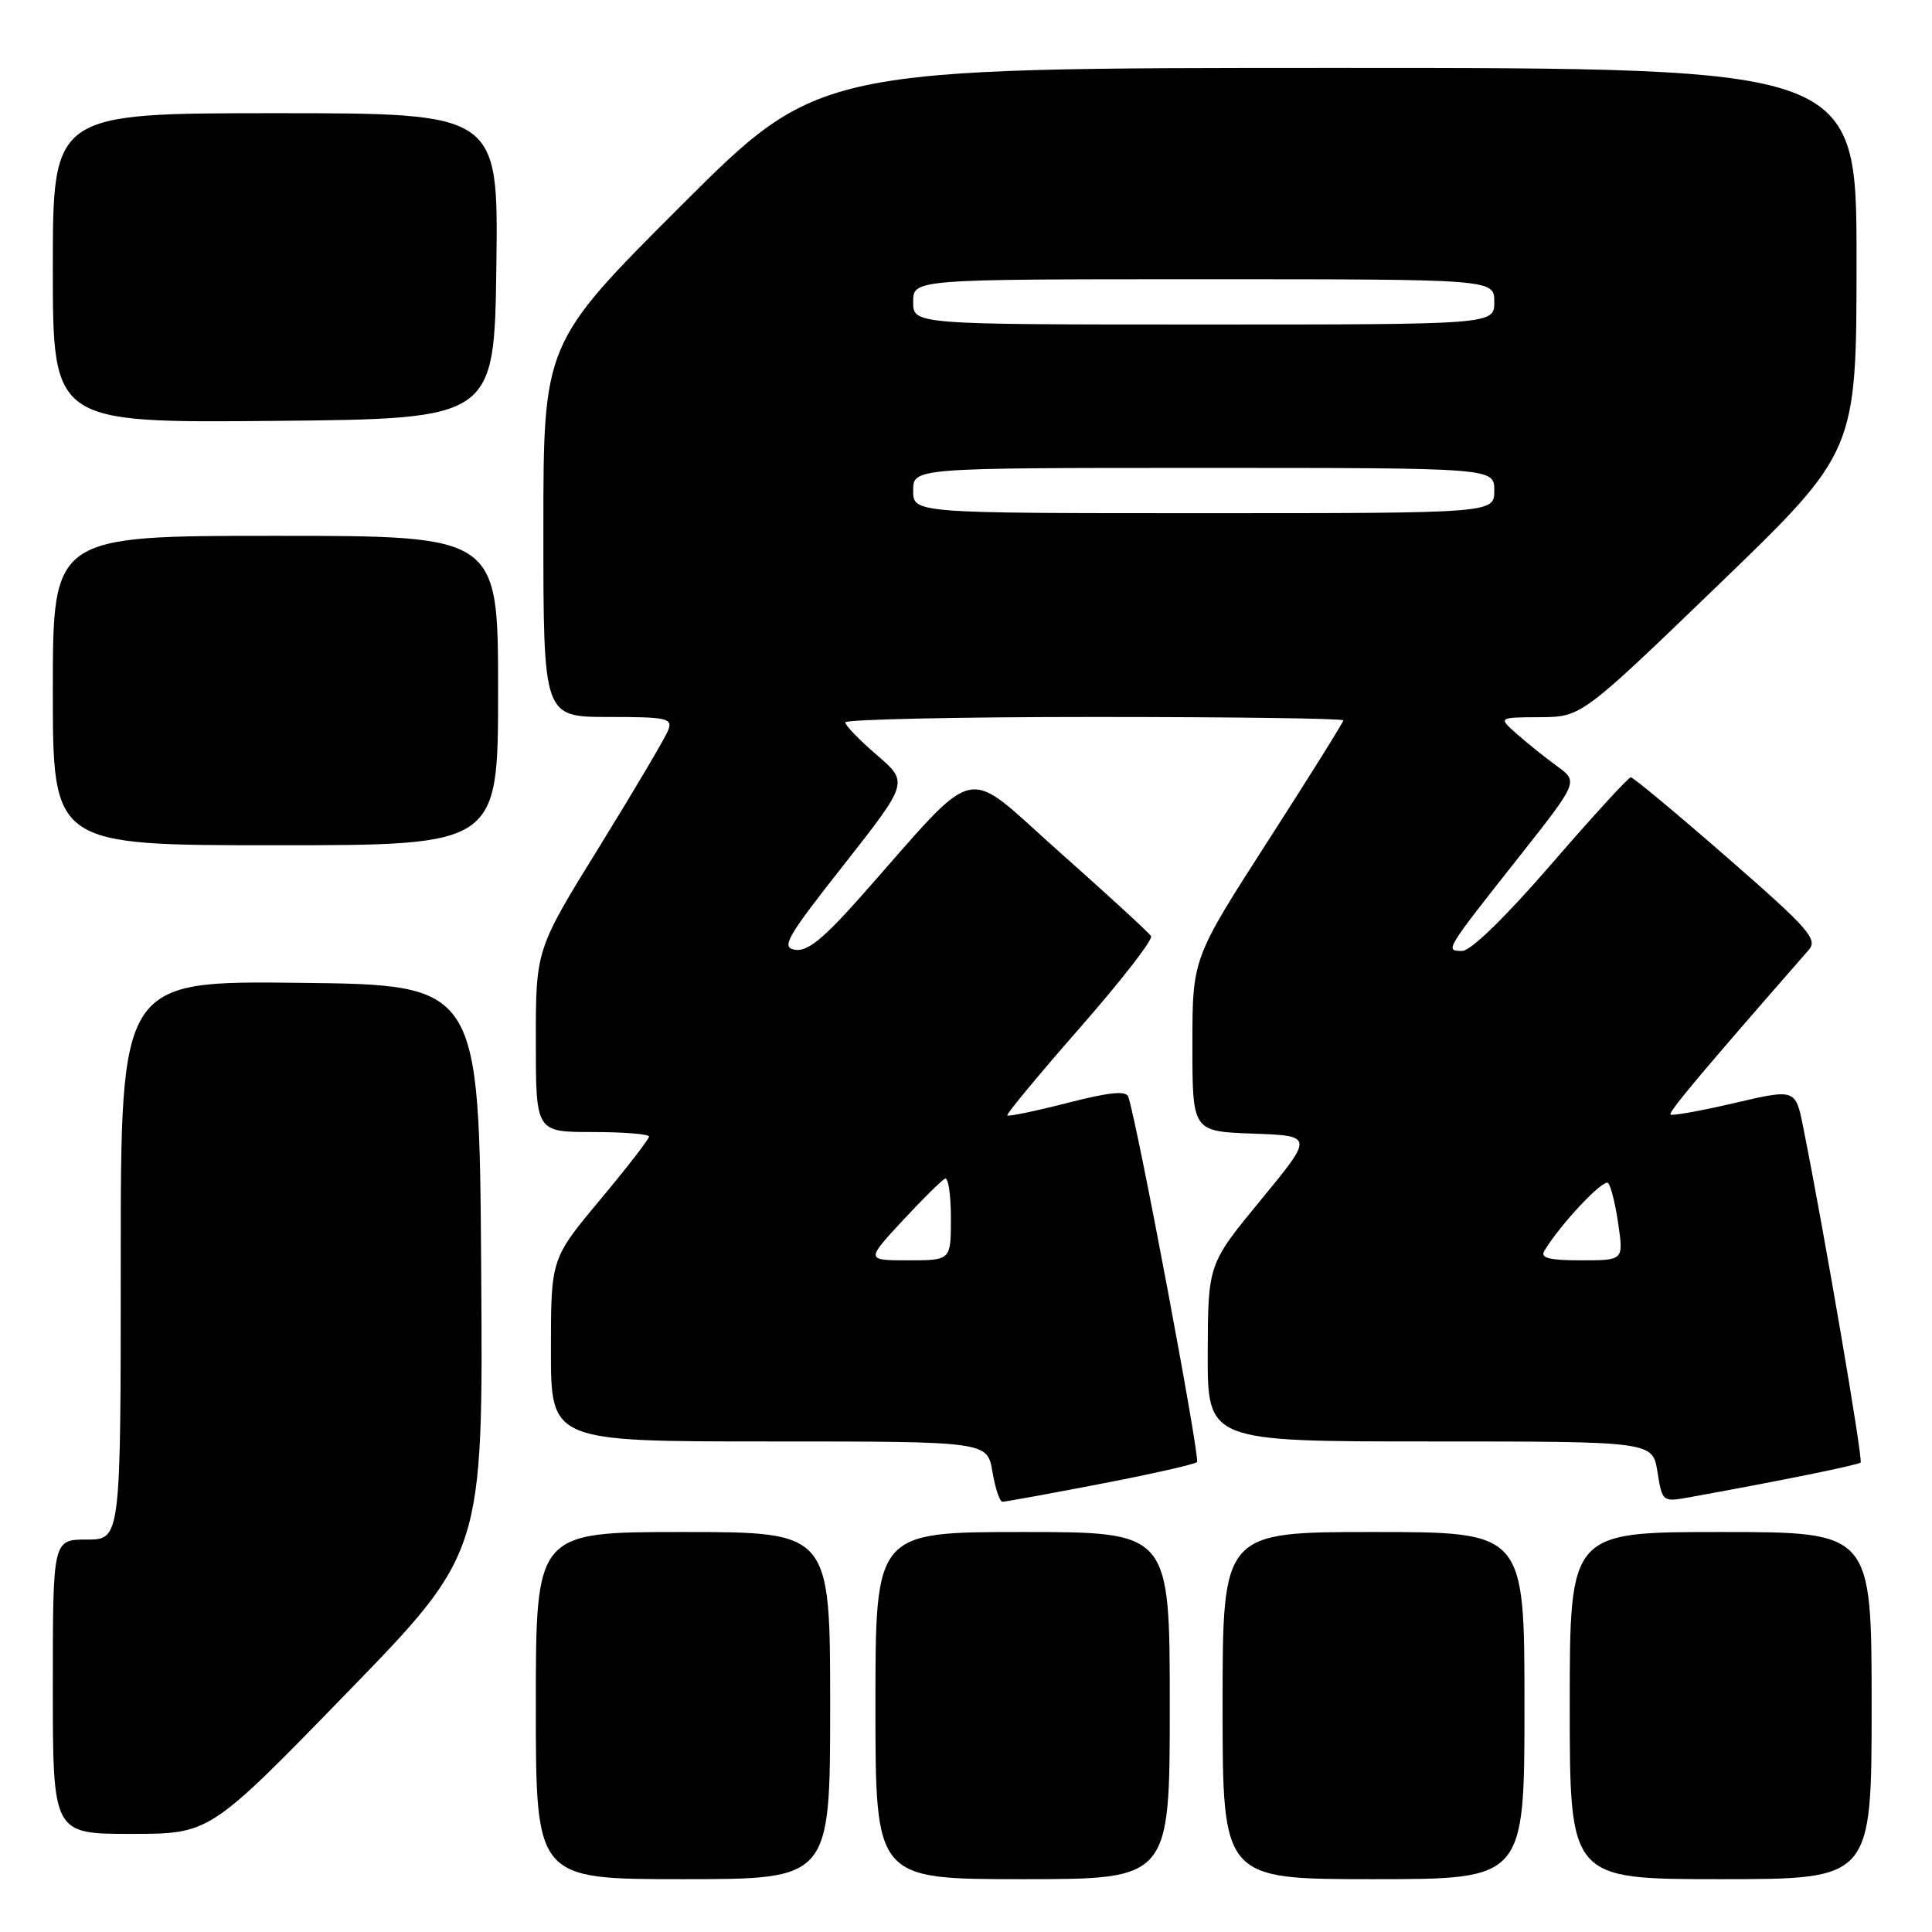 <?xml version="1.0" encoding="UTF-8" standalone="no"?>
<!DOCTYPE svg PUBLIC "-//W3C//DTD SVG 1.1//EN" "http://www.w3.org/Graphics/SVG/1.1/DTD/svg11.dtd" >
<svg xmlns="http://www.w3.org/2000/svg" xmlns:xlink="http://www.w3.org/1999/xlink" version="1.1" viewBox="0 0 256 256">
 <g >
 <path fill="currentColor"
d=" M 110.00 226.00 C 110.00 203.00 110.00 203.00 90.50 203.00 C 71.00 203.00 71.00 203.00 71.00 226.00 C 71.00 249.00 71.00 249.00 90.50 249.00 C 110.00 249.00 110.00 249.00 110.00 226.00 Z  M 155.00 226.00 C 155.00 203.00 155.00 203.00 135.50 203.00 C 116.00 203.00 116.00 203.00 116.00 226.00 C 116.00 249.00 116.00 249.00 135.50 249.00 C 155.00 249.00 155.00 249.00 155.00 226.00 Z  M 202.00 226.00 C 202.00 203.00 202.00 203.00 182.00 203.00 C 162.00 203.00 162.00 203.00 162.00 226.00 C 162.00 249.00 162.00 249.00 182.00 249.00 C 202.00 249.00 202.00 249.00 202.00 226.00 Z  M 248.00 226.00 C 248.00 203.00 248.00 203.00 228.00 203.00 C 208.00 203.00 208.00 203.00 208.00 226.00 C 208.00 249.00 208.00 249.00 228.00 249.00 C 248.00 249.00 248.00 249.00 248.00 226.00 Z  M 45.91 224.37 C 64.02 205.74 64.02 205.74 63.76 168.12 C 63.50 130.50 63.50 130.50 39.75 130.23 C 16.00 129.96 16.00 129.96 16.00 166.98 C 16.00 204.00 16.00 204.00 11.50 204.00 C 7.00 204.00 7.00 204.00 7.00 223.50 C 7.00 243.00 7.00 243.00 17.40 243.00 C 27.80 243.00 27.80 243.00 45.91 224.37 Z  M 145.78 196.63 C 152.54 195.33 158.31 194.03 158.61 193.73 C 159.06 193.28 150.75 149.07 149.51 145.34 C 149.23 144.49 147.01 144.71 141.45 146.14 C 137.23 147.22 133.64 147.97 133.47 147.80 C 133.31 147.64 137.64 142.41 143.10 136.18 C 148.56 129.95 152.80 124.49 152.52 124.04 C 152.25 123.59 146.79 118.58 140.40 112.91 C 127.29 101.28 130.17 100.63 114.00 118.87 C 109.09 124.41 106.97 126.12 105.36 125.85 C 103.46 125.54 104.20 124.26 111.81 114.59 C 120.39 103.67 120.39 103.67 116.20 100.06 C 113.89 98.07 112.00 96.12 112.00 95.72 C 112.00 95.33 126.85 95.00 145.00 95.00 C 163.15 95.00 178.00 95.20 178.00 95.45 C 178.00 95.70 173.50 102.90 168.00 111.45 C 158.00 126.99 158.00 126.99 158.00 138.46 C 158.00 149.92 158.00 149.92 166.03 150.21 C 174.06 150.50 174.06 150.50 167.07 159.00 C 160.07 167.50 160.07 167.50 160.03 179.25 C 160.00 191.00 160.00 191.00 189.49 191.00 C 218.98 191.00 218.98 191.00 219.62 195.02 C 220.26 199.02 220.29 199.04 223.88 198.39 C 235.64 196.27 246.21 194.13 246.54 193.79 C 246.89 193.45 241.70 163.16 238.94 149.39 C 237.92 144.27 237.92 144.27 229.81 146.16 C 225.36 147.20 221.55 147.88 221.35 147.68 C 221.04 147.38 225.54 142.02 239.65 125.89 C 240.91 124.45 239.73 123.11 228.88 113.64 C 222.17 107.79 216.42 103.00 216.09 103.00 C 215.77 103.00 211.03 108.18 205.56 114.50 C 199.50 121.51 194.89 126.00 193.75 126.00 C 191.43 126.00 191.42 126.02 201.28 113.54 C 209.14 103.58 209.14 103.58 206.34 101.54 C 204.80 100.42 202.40 98.50 201.02 97.28 C 198.50 95.06 198.50 95.06 204.03 95.03 C 209.55 95.00 209.55 95.00 227.78 77.42 C 246.00 59.83 246.00 59.83 246.00 34.42 C 246.00 9.00 246.00 9.00 177.26 9.00 C 108.52 9.00 108.52 9.00 90.26 27.24 C 72.00 45.48 72.00 45.48 72.00 70.24 C 72.00 95.00 72.00 95.00 80.61 95.00 C 88.39 95.00 89.15 95.17 88.54 96.75 C 88.18 97.71 84.08 104.65 79.44 112.16 C 71.00 125.81 71.00 125.81 71.00 137.91 C 71.00 150.00 71.00 150.00 78.50 150.00 C 82.62 150.00 86.00 150.27 86.00 150.60 C 86.00 150.94 83.08 154.71 79.50 159.00 C 73.00 166.79 73.00 166.79 73.00 178.90 C 73.00 191.00 73.00 191.00 101.91 191.00 C 130.82 191.00 130.82 191.00 131.50 195.00 C 131.87 197.20 132.47 199.00 132.84 198.99 C 133.20 198.99 139.03 197.93 145.78 196.63 Z  M 66.00 91.50 C 66.00 71.00 66.00 71.00 36.50 71.00 C 7.00 71.00 7.00 71.00 7.00 91.50 C 7.00 112.00 7.00 112.00 36.50 112.00 C 66.00 112.00 66.00 112.00 66.00 91.50 Z  M 65.77 35.25 C 66.04 15.00 66.04 15.00 36.52 15.00 C 7.00 15.00 7.00 15.00 7.00 35.52 C 7.00 56.03 7.00 56.03 36.25 55.77 C 65.50 55.50 65.50 55.50 65.77 35.25 Z  M 119.59 161.75 C 122.27 158.86 124.81 156.35 125.23 156.17 C 125.65 155.98 126.00 158.35 126.00 161.42 C 126.00 167.00 126.00 167.00 120.36 167.00 C 114.73 167.00 114.73 167.00 119.59 161.75 Z  M 204.63 165.75 C 206.73 162.24 212.50 156.11 213.09 156.76 C 213.46 157.17 214.07 159.64 214.44 162.25 C 215.12 167.00 215.12 167.00 209.50 167.00 C 205.27 167.00 204.07 166.69 204.63 165.75 Z  M 121.00 65.00 C 121.00 62.00 121.00 62.00 159.50 62.00 C 198.00 62.00 198.00 62.00 198.00 65.00 C 198.00 68.00 198.00 68.00 159.50 68.00 C 121.00 68.00 121.00 68.00 121.00 65.00 Z  M 121.00 40.00 C 121.00 37.00 121.00 37.00 159.50 37.00 C 198.00 37.00 198.00 37.00 198.00 40.00 C 198.00 43.00 198.00 43.00 159.50 43.00 C 121.00 43.00 121.00 43.00 121.00 40.00 Z "/>
</g>
</svg>